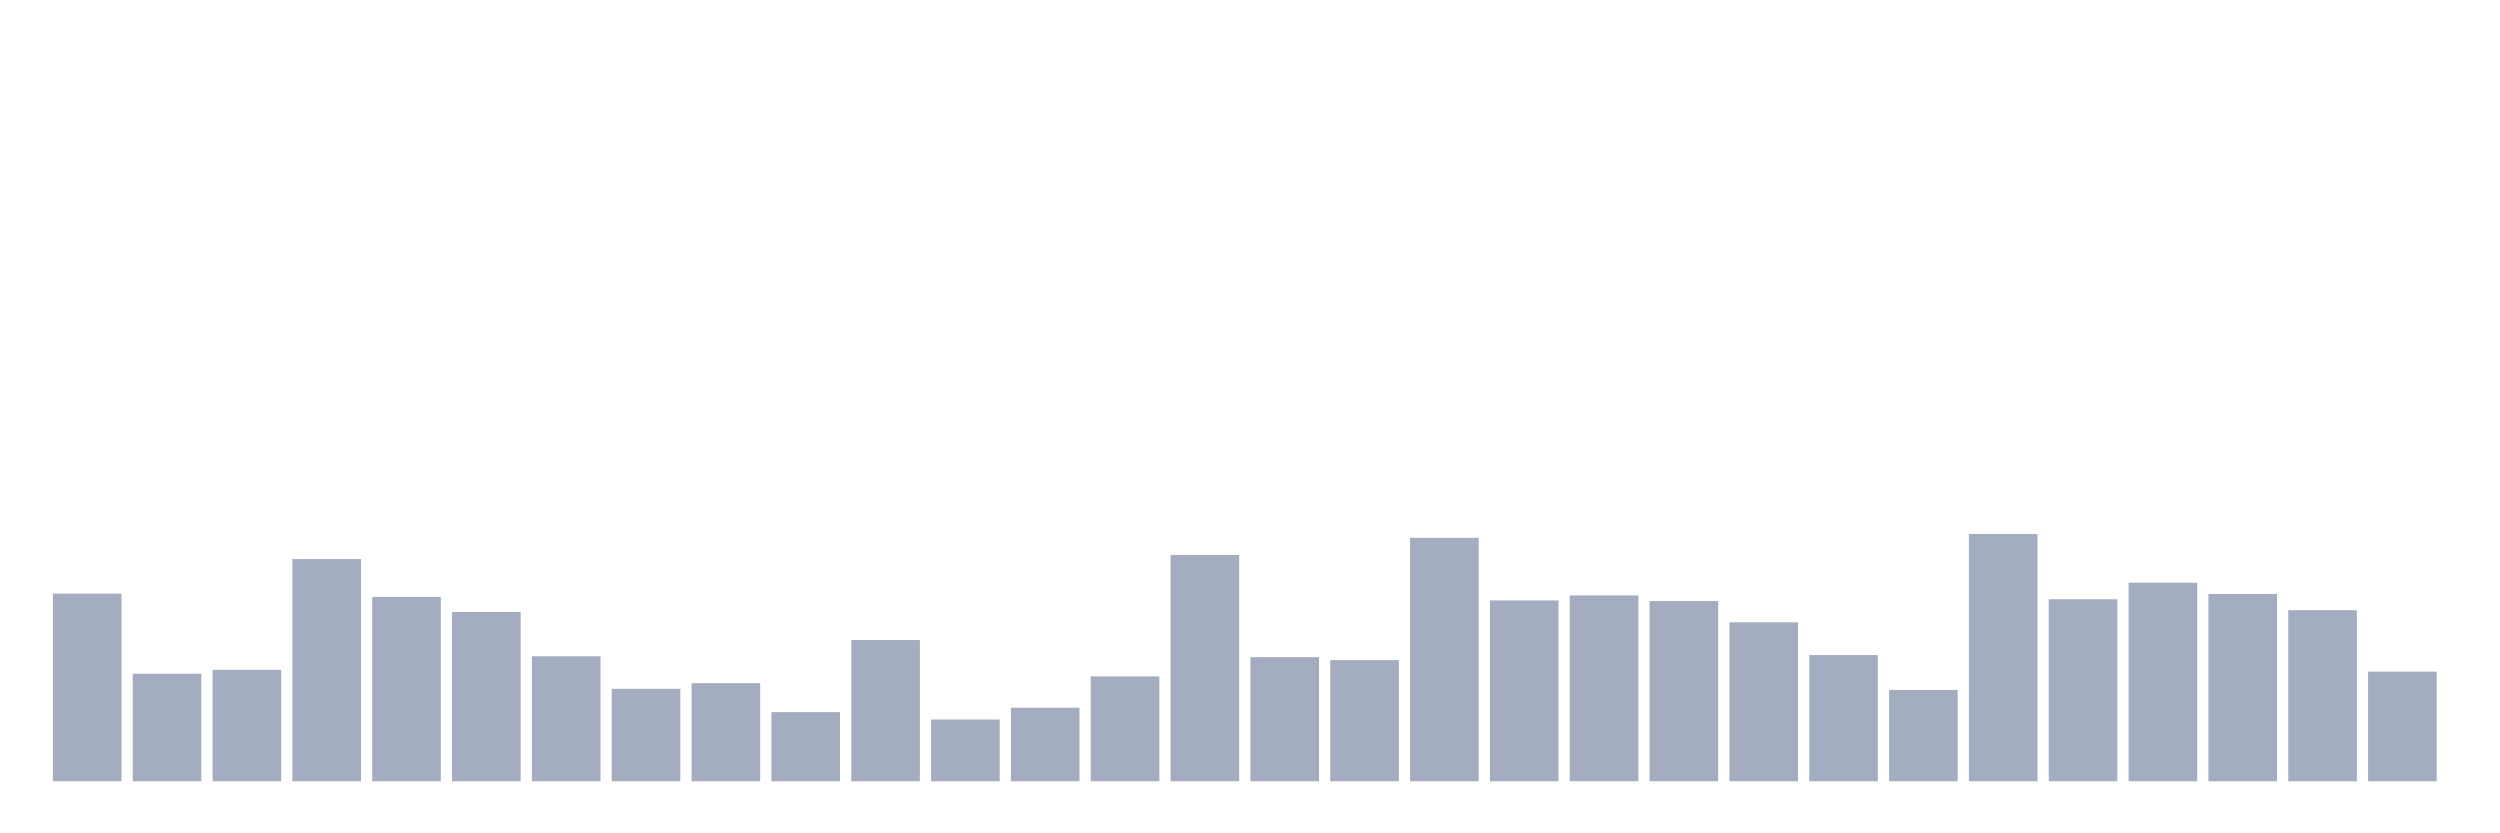 <svg xmlns="http://www.w3.org/2000/svg" viewBox="0 0 480 160"><g transform="translate(10,10)"><rect class="bar" x="0.153" width="13.175" y="103.979" height="36.021" fill="rgb(164,173,192)"></rect><rect class="bar" x="15.482" width="13.175" y="119.352" height="20.648" fill="rgb(164,173,192)"></rect><rect class="bar" x="30.81" width="13.175" y="118.614" height="21.386" fill="rgb(164,173,192)"></rect><rect class="bar" x="46.138" width="13.175" y="97.342" height="42.658" fill="rgb(164,173,192)"></rect><rect class="bar" x="61.466" width="13.175" y="104.603" height="35.397" fill="rgb(164,173,192)"></rect><rect class="bar" x="76.794" width="13.175" y="107.496" height="32.504" fill="rgb(164,173,192)"></rect><rect class="bar" x="92.123" width="13.175" y="116.005" height="23.995" fill="rgb(164,173,192)"></rect><rect class="bar" x="107.451" width="13.175" y="122.245" height="17.755" fill="rgb(164,173,192)"></rect><rect class="bar" x="122.779" width="13.175" y="121.167" height="18.833" fill="rgb(164,173,192)"></rect><rect class="bar" x="138.107" width="13.175" y="126.726" height="13.274" fill="rgb(164,173,192)"></rect><rect class="bar" x="153.436" width="13.175" y="112.885" height="27.115" fill="rgb(164,173,192)"></rect><rect class="bar" x="168.764" width="13.175" y="128.144" height="11.856" fill="rgb(164,173,192)"></rect><rect class="bar" x="184.092" width="13.175" y="125.875" height="14.125" fill="rgb(164,173,192)"></rect><rect class="bar" x="199.42" width="13.175" y="119.862" height="20.138" fill="rgb(164,173,192)"></rect><rect class="bar" x="214.748" width="13.175" y="96.548" height="43.452" fill="rgb(164,173,192)"></rect><rect class="bar" x="230.077" width="13.175" y="116.175" height="23.825" fill="rgb(164,173,192)"></rect><rect class="bar" x="245.405" width="13.175" y="116.742" height="23.258" fill="rgb(164,173,192)"></rect><rect class="bar" x="260.733" width="13.175" y="93.258" height="46.742" fill="rgb(164,173,192)"></rect><rect class="bar" x="276.061" width="13.175" y="105.284" height="34.716" fill="rgb(164,173,192)"></rect><rect class="bar" x="291.39" width="13.175" y="104.319" height="35.681" fill="rgb(164,173,192)"></rect><rect class="bar" x="306.718" width="13.175" y="105.397" height="34.603" fill="rgb(164,173,192)"></rect><rect class="bar" x="322.046" width="13.175" y="109.481" height="30.519" fill="rgb(164,173,192)"></rect><rect class="bar" x="337.374" width="13.175" y="115.778" height="24.222" fill="rgb(164,173,192)"></rect><rect class="bar" x="352.702" width="13.175" y="122.472" height="17.528" fill="rgb(164,173,192)"></rect><rect class="bar" x="368.031" width="13.175" y="92.52" height="47.48" fill="rgb(164,173,192)"></rect><rect class="bar" x="383.359" width="13.175" y="105.057" height="34.943" fill="rgb(164,173,192)"></rect><rect class="bar" x="398.687" width="13.175" y="101.88" height="38.12" fill="rgb(164,173,192)"></rect><rect class="bar" x="414.015" width="13.175" y="104.036" height="35.964" fill="rgb(164,173,192)"></rect><rect class="bar" x="429.344" width="13.175" y="107.156" height="32.844" fill="rgb(164,173,192)"></rect><rect class="bar" x="444.672" width="13.175" y="118.955" height="21.045" fill="rgb(164,173,192)"></rect></g></svg>